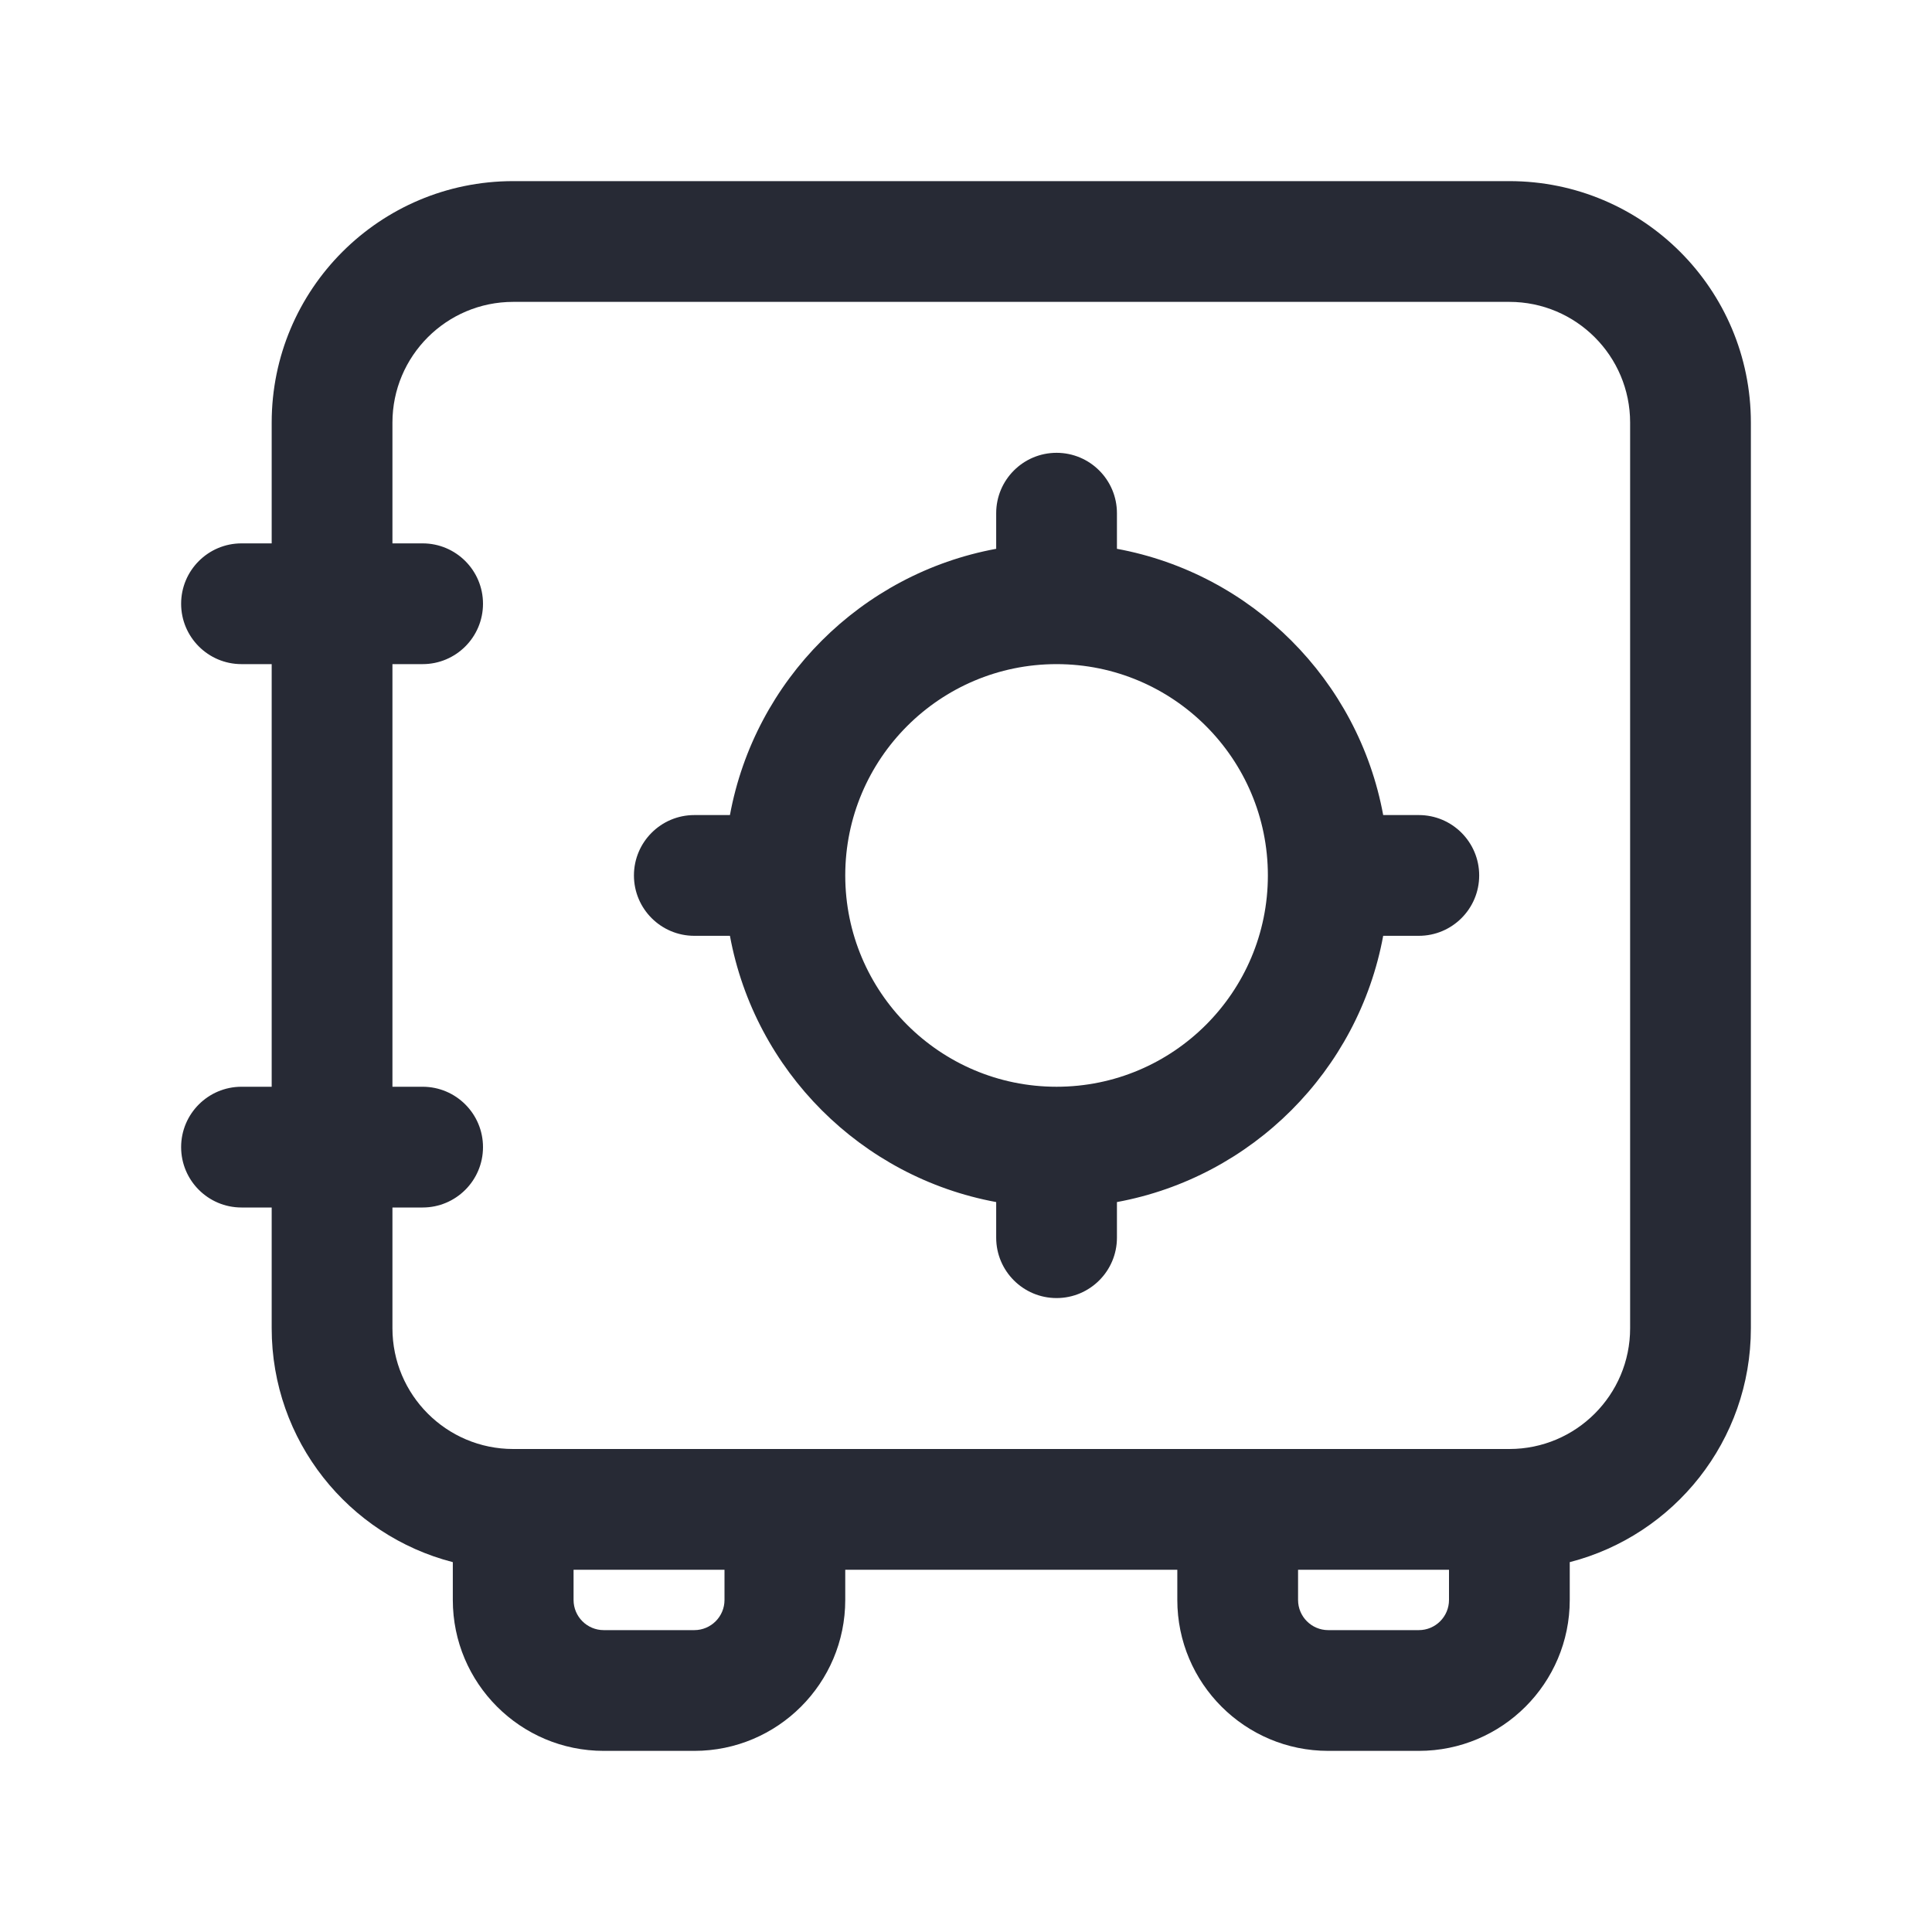 <svg width="16" height="16" viewBox="0 0 16 16" fill="none" xmlns="http://www.w3.org/2000/svg">
<path fill-rule="evenodd" clip-rule="evenodd" d="M4.25 2.5C3.698 2.5 3.25 2.948 3.25 3.5V4.5H3.5C3.776 4.5 4 4.724 4 5C4 5.276 3.776 5.5 3.5 5.5H3.25V9H3.5C3.776 9 4 9.224 4 9.5C4 9.776 3.776 10 3.5 10H3.25V11C3.25 11.552 3.698 12 4.25 12H12.5C13.052 12 13.5 11.552 13.5 11V3.5C13.5 2.948 13.052 2.5 12.5 2.5H4.25ZM12 13H10.75V13.25C10.75 13.388 10.862 13.5 11 13.5H11.75C11.888 13.5 12 13.388 12 13.25V13ZM9.75 13H7V13.25C7 13.94 6.44 14.5 5.75 14.5H5C4.31 14.5 3.75 13.94 3.75 13.25L3.75 12.937C2.887 12.715 2.25 11.932 2.25 11V10H2C1.724 10 1.5 9.776 1.5 9.5C1.5 9.224 1.724 9 2 9H2.25V5.5H2C1.724 5.5 1.5 5.276 1.5 5C1.5 4.724 1.724 4.5 2 4.5H2.25V3.5C2.25 2.395 3.145 1.5 4.25 1.5H12.5C13.605 1.5 14.5 2.395 14.5 3.5V11C14.5 11.932 13.863 12.715 13 12.937V13.25C13 13.94 12.44 14.5 11.75 14.5H11C10.31 14.5 9.75 13.94 9.75 13.25V13ZM4.75 13V13.25C4.75 13.388 4.862 13.5 5 13.5H5.75C5.888 13.5 6 13.388 6 13.25V13H4.75ZM8.75 3.75C9.026 3.75 9.25 3.974 9.25 4.25V4.545C10.368 4.751 11.249 5.632 11.455 6.75H11.75C12.026 6.75 12.25 6.974 12.25 7.25C12.25 7.526 12.026 7.75 11.75 7.75H11.455C11.249 8.868 10.368 9.749 9.25 9.955V10.25C9.25 10.526 9.026 10.75 8.75 10.75C8.474 10.75 8.25 10.526 8.25 10.25V9.955C7.132 9.749 6.251 8.868 6.045 7.75H5.75C5.474 7.75 5.25 7.526 5.25 7.25C5.25 6.974 5.474 6.75 5.75 6.75H6.045C6.251 5.632 7.132 4.751 8.25 4.545V4.25C8.25 3.974 8.474 3.75 8.75 3.75ZM8.75 5.5C7.784 5.5 7 6.284 7 7.25C7 8.216 7.784 9 8.75 9C9.716 9 10.5 8.216 10.5 7.25C10.5 6.284 9.716 5.5 8.75 5.5Z" fill="#272A35"/>
</svg>
